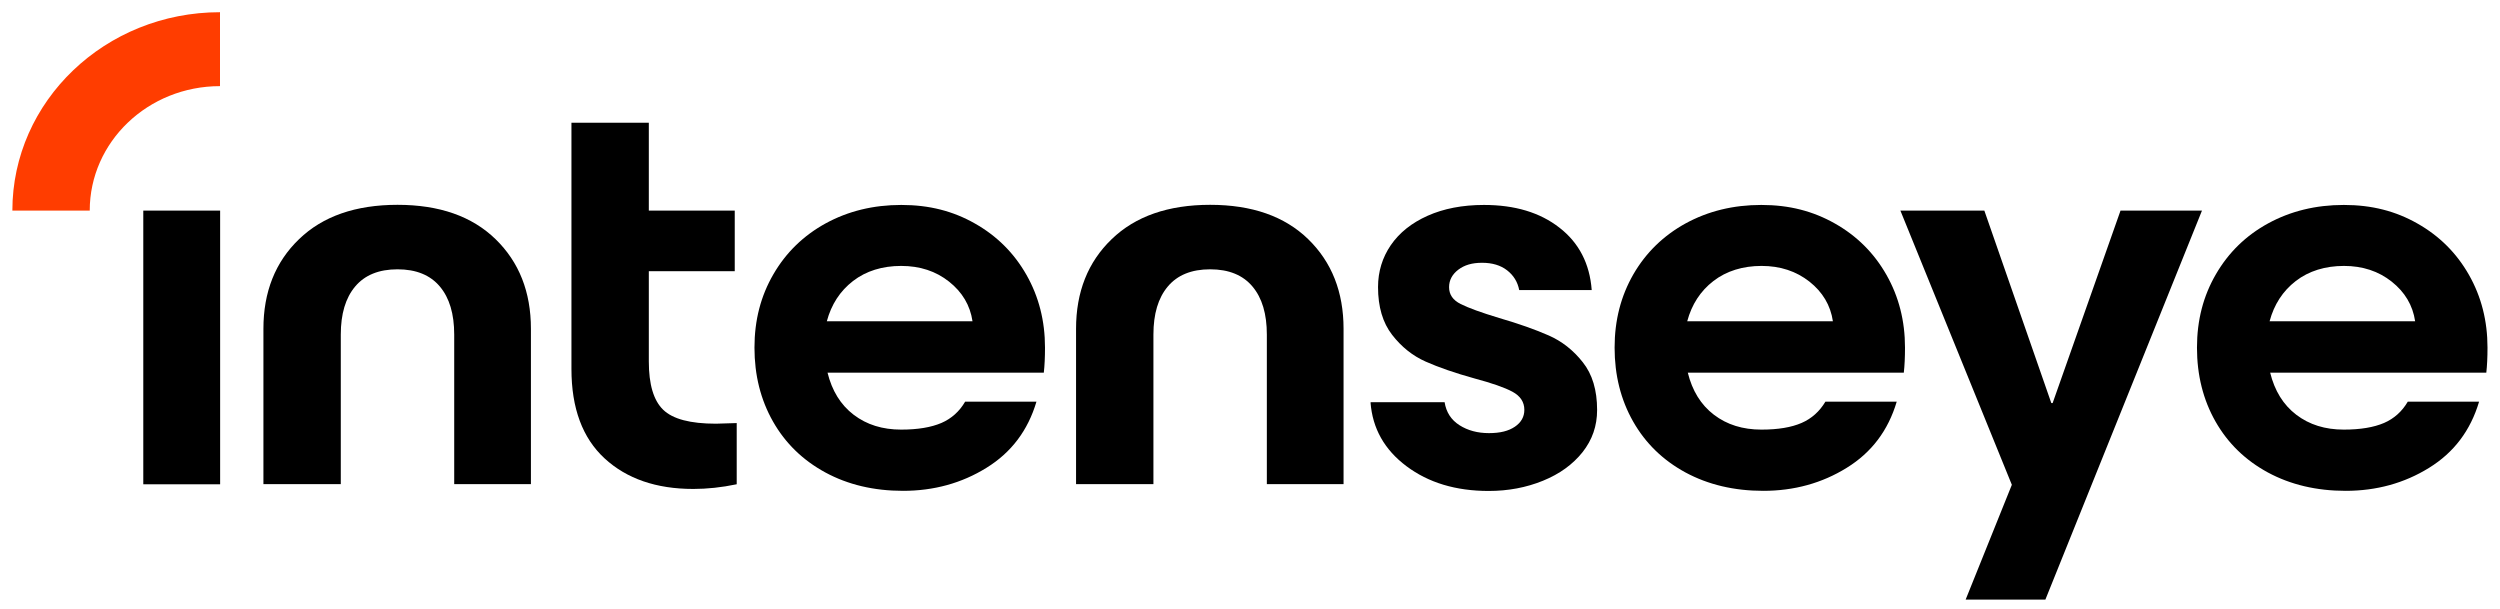 <svg width="100%" height="78" viewBox="0 0 320 78" fill="none" xmlns="http://www.w3.org/2000/svg">
    <path d="M28.177 26.957H18.341V61.989H28.177V26.957Z" fill="#000"></path>
    <path d="M38.282 30.61C41.314 27.681 45.524 26.217 50.88 26.217C56.236 26.217 60.413 27.681 63.428 30.61C66.442 33.539 67.958 37.368 67.958 42.084V61.973H58.139V42.824C58.139 40.185 57.533 38.141 56.303 36.677C55.074 35.212 53.272 34.472 50.88 34.472C48.489 34.472 46.686 35.212 45.457 36.677C44.227 38.141 43.621 40.185 43.621 42.824V61.973H33.718V42.084C33.718 37.368 35.234 33.539 38.282 30.61Z" fill="#000"></path>
    <path d="M94.282 61.989C92.362 62.392 90.51 62.585 88.741 62.585C84.009 62.585 80.219 61.281 77.39 58.675C74.56 56.068 73.145 52.254 73.145 47.233V15.709H83.049V26.957H94.047V34.714H83.049V46.268C83.049 49.196 83.655 51.256 84.885 52.447C86.114 53.638 88.354 54.233 91.638 54.233L94.299 54.153V61.973L94.282 61.989Z" fill="#000"></path>
    <path d="M105.92 47.684C106.492 50.017 107.604 51.82 109.271 53.091C110.939 54.362 112.96 54.99 115.351 54.99C117.473 54.99 119.191 54.7 120.505 54.137C121.802 53.574 122.812 52.656 123.536 51.417H132.665C131.57 55.102 129.448 57.919 126.265 59.882C123.099 61.845 119.528 62.827 115.587 62.827C111.848 62.827 108.53 62.038 105.65 60.477C102.77 58.916 100.53 56.744 98.947 53.96C97.364 51.176 96.572 48.022 96.572 44.498C96.572 40.974 97.381 37.884 98.998 35.1C100.614 32.316 102.854 30.144 105.701 28.583C108.564 27.022 111.781 26.233 115.368 26.233C118.955 26.233 122.004 27.022 124.8 28.615C127.612 30.208 129.802 32.397 131.385 35.181C132.968 37.964 133.76 41.07 133.76 44.498C133.76 45.737 133.709 46.799 133.608 47.7H105.92V47.684ZM105.835 41.118H124.48C124.176 39.075 123.166 37.385 121.482 36.05C119.798 34.714 117.76 34.038 115.351 34.038C112.943 34.038 110.854 34.682 109.187 35.969C107.52 37.256 106.408 38.978 105.835 41.118Z" fill="#000"></path>
    <path d="M142.299 30.61C145.331 27.681 149.541 26.217 154.897 26.217C160.253 26.217 164.43 27.681 167.444 30.61C170.459 33.539 171.975 37.368 171.975 42.084V61.973H162.156V42.824C162.156 40.185 161.55 38.141 160.32 36.677C159.091 35.212 157.289 34.472 154.897 34.472C152.505 34.472 150.703 35.212 149.474 36.677C148.244 38.141 147.638 40.185 147.638 42.824V61.973H137.735V42.084C137.735 37.368 139.251 33.539 142.299 30.61Z" fill="#000"></path>
    <path d="M175.478 51.482H184.91C185.112 52.769 185.752 53.751 186.813 54.426C187.874 55.102 189.137 55.44 190.586 55.44C192.034 55.44 193.095 55.167 193.904 54.62C194.712 54.072 195.116 53.348 195.116 52.463C195.116 51.466 194.611 50.693 193.6 50.146C192.59 49.599 190.956 49.036 188.733 48.44C186.24 47.748 184.152 47.024 182.485 46.284C180.817 45.544 179.386 44.401 178.19 42.856C176.994 41.312 176.388 39.284 176.388 36.741C176.388 34.762 176.944 32.96 178.021 31.383C179.116 29.79 180.682 28.535 182.737 27.617C184.792 26.7 187.2 26.233 189.946 26.233C193.904 26.233 197.12 27.199 199.613 29.146C202.106 31.077 203.487 33.748 203.739 37.128H194.459C194.257 36.082 193.735 35.245 192.91 34.601C192.085 33.958 191.007 33.636 189.71 33.636C188.413 33.636 187.453 33.925 186.661 34.521C185.887 35.116 185.482 35.856 185.482 36.758C185.482 37.707 185.971 38.415 186.965 38.914C187.958 39.413 189.592 40.008 191.882 40.7C194.426 41.44 196.548 42.197 198.232 42.937C199.916 43.677 201.381 44.82 202.594 46.364C203.824 47.909 204.43 49.937 204.43 52.479C204.43 54.523 203.807 56.309 202.56 57.886C201.314 59.447 199.63 60.67 197.491 61.539C195.352 62.408 193.045 62.843 190.552 62.843C186.341 62.843 182.838 61.781 180.026 59.672C177.213 57.564 175.68 54.845 175.428 51.514" fill="#000"></path>
    <path d="M216.034 47.684C216.606 50.017 217.718 51.82 219.385 53.091C221.053 54.362 223.074 54.99 225.465 54.99C227.604 54.99 229.305 54.7 230.602 54.137C231.899 53.574 232.909 52.656 233.65 51.417H242.779C241.684 55.102 239.562 57.919 236.379 59.882C233.213 61.845 229.642 62.827 225.701 62.827C221.962 62.827 218.644 62.038 215.747 60.477C212.867 58.916 210.627 56.744 209.044 53.96C207.461 51.176 206.669 48.022 206.669 44.498C206.669 40.974 207.478 37.884 209.078 35.1C210.695 32.316 212.935 30.144 215.781 28.583C218.644 27.022 221.861 26.233 225.448 26.233C229.036 26.233 232.067 27.022 234.88 28.615C237.693 30.208 239.882 32.397 241.465 35.181C243.048 37.964 243.84 41.07 243.84 44.498C243.84 45.737 243.789 46.799 243.688 47.7H216L216.034 47.684ZM215.966 41.118H234.61C234.307 39.075 233.297 37.385 231.613 36.05C229.912 34.714 227.874 34.038 225.482 34.038C223.09 34.038 220.985 34.682 219.318 35.969C217.65 37.256 216.539 38.978 215.966 41.118Z" fill="#000"></path>
    <path d="M290.577 47.684C291.149 50.017 292.261 51.82 293.928 53.091C295.596 54.362 297.617 54.99 300.008 54.99C302.131 54.99 303.848 54.7 305.162 54.137C306.459 53.574 307.469 52.656 308.194 51.417H317.322C316.227 55.102 314.105 57.919 310.922 59.882C307.756 61.845 304.185 62.827 300.244 62.827C296.505 62.827 293.187 62.038 290.291 60.477C287.411 58.916 285.171 56.744 283.587 53.96C282.004 51.176 281.213 48.022 281.213 44.498C281.213 40.974 282.021 37.884 283.638 35.1C285.255 32.316 287.478 30.144 290.341 28.583C293.204 27.022 296.421 26.233 300.008 26.233C303.596 26.233 306.644 27.022 309.44 28.615C312.253 30.208 314.442 32.397 316.025 35.181C317.608 37.964 318.4 41.07 318.4 44.498C318.4 45.737 318.349 46.799 318.248 47.7H290.56L290.577 47.684ZM290.493 41.118H309.137C308.834 39.075 307.823 37.385 306.139 36.05C304.455 34.714 302.417 34.038 300.025 34.038C297.634 34.038 295.528 34.682 293.861 35.969C292.194 37.256 291.082 38.978 290.509 41.118" fill="#000"></path>
    <path d="M271.427 26.957L262.737 51.594H262.568L253.996 26.957H243.25L257.516 62.054L251.604 76.746H261.81L281.853 26.957H271.427Z" fill="#000"></path>
    <path d="M28.16 1.563C13.473 1.563 1.583 12.941 1.583 26.957H11.486C11.486 18.154 18.947 11.025 28.16 11.025V1.563Z" fill="#FF3D00"></path>
</svg>